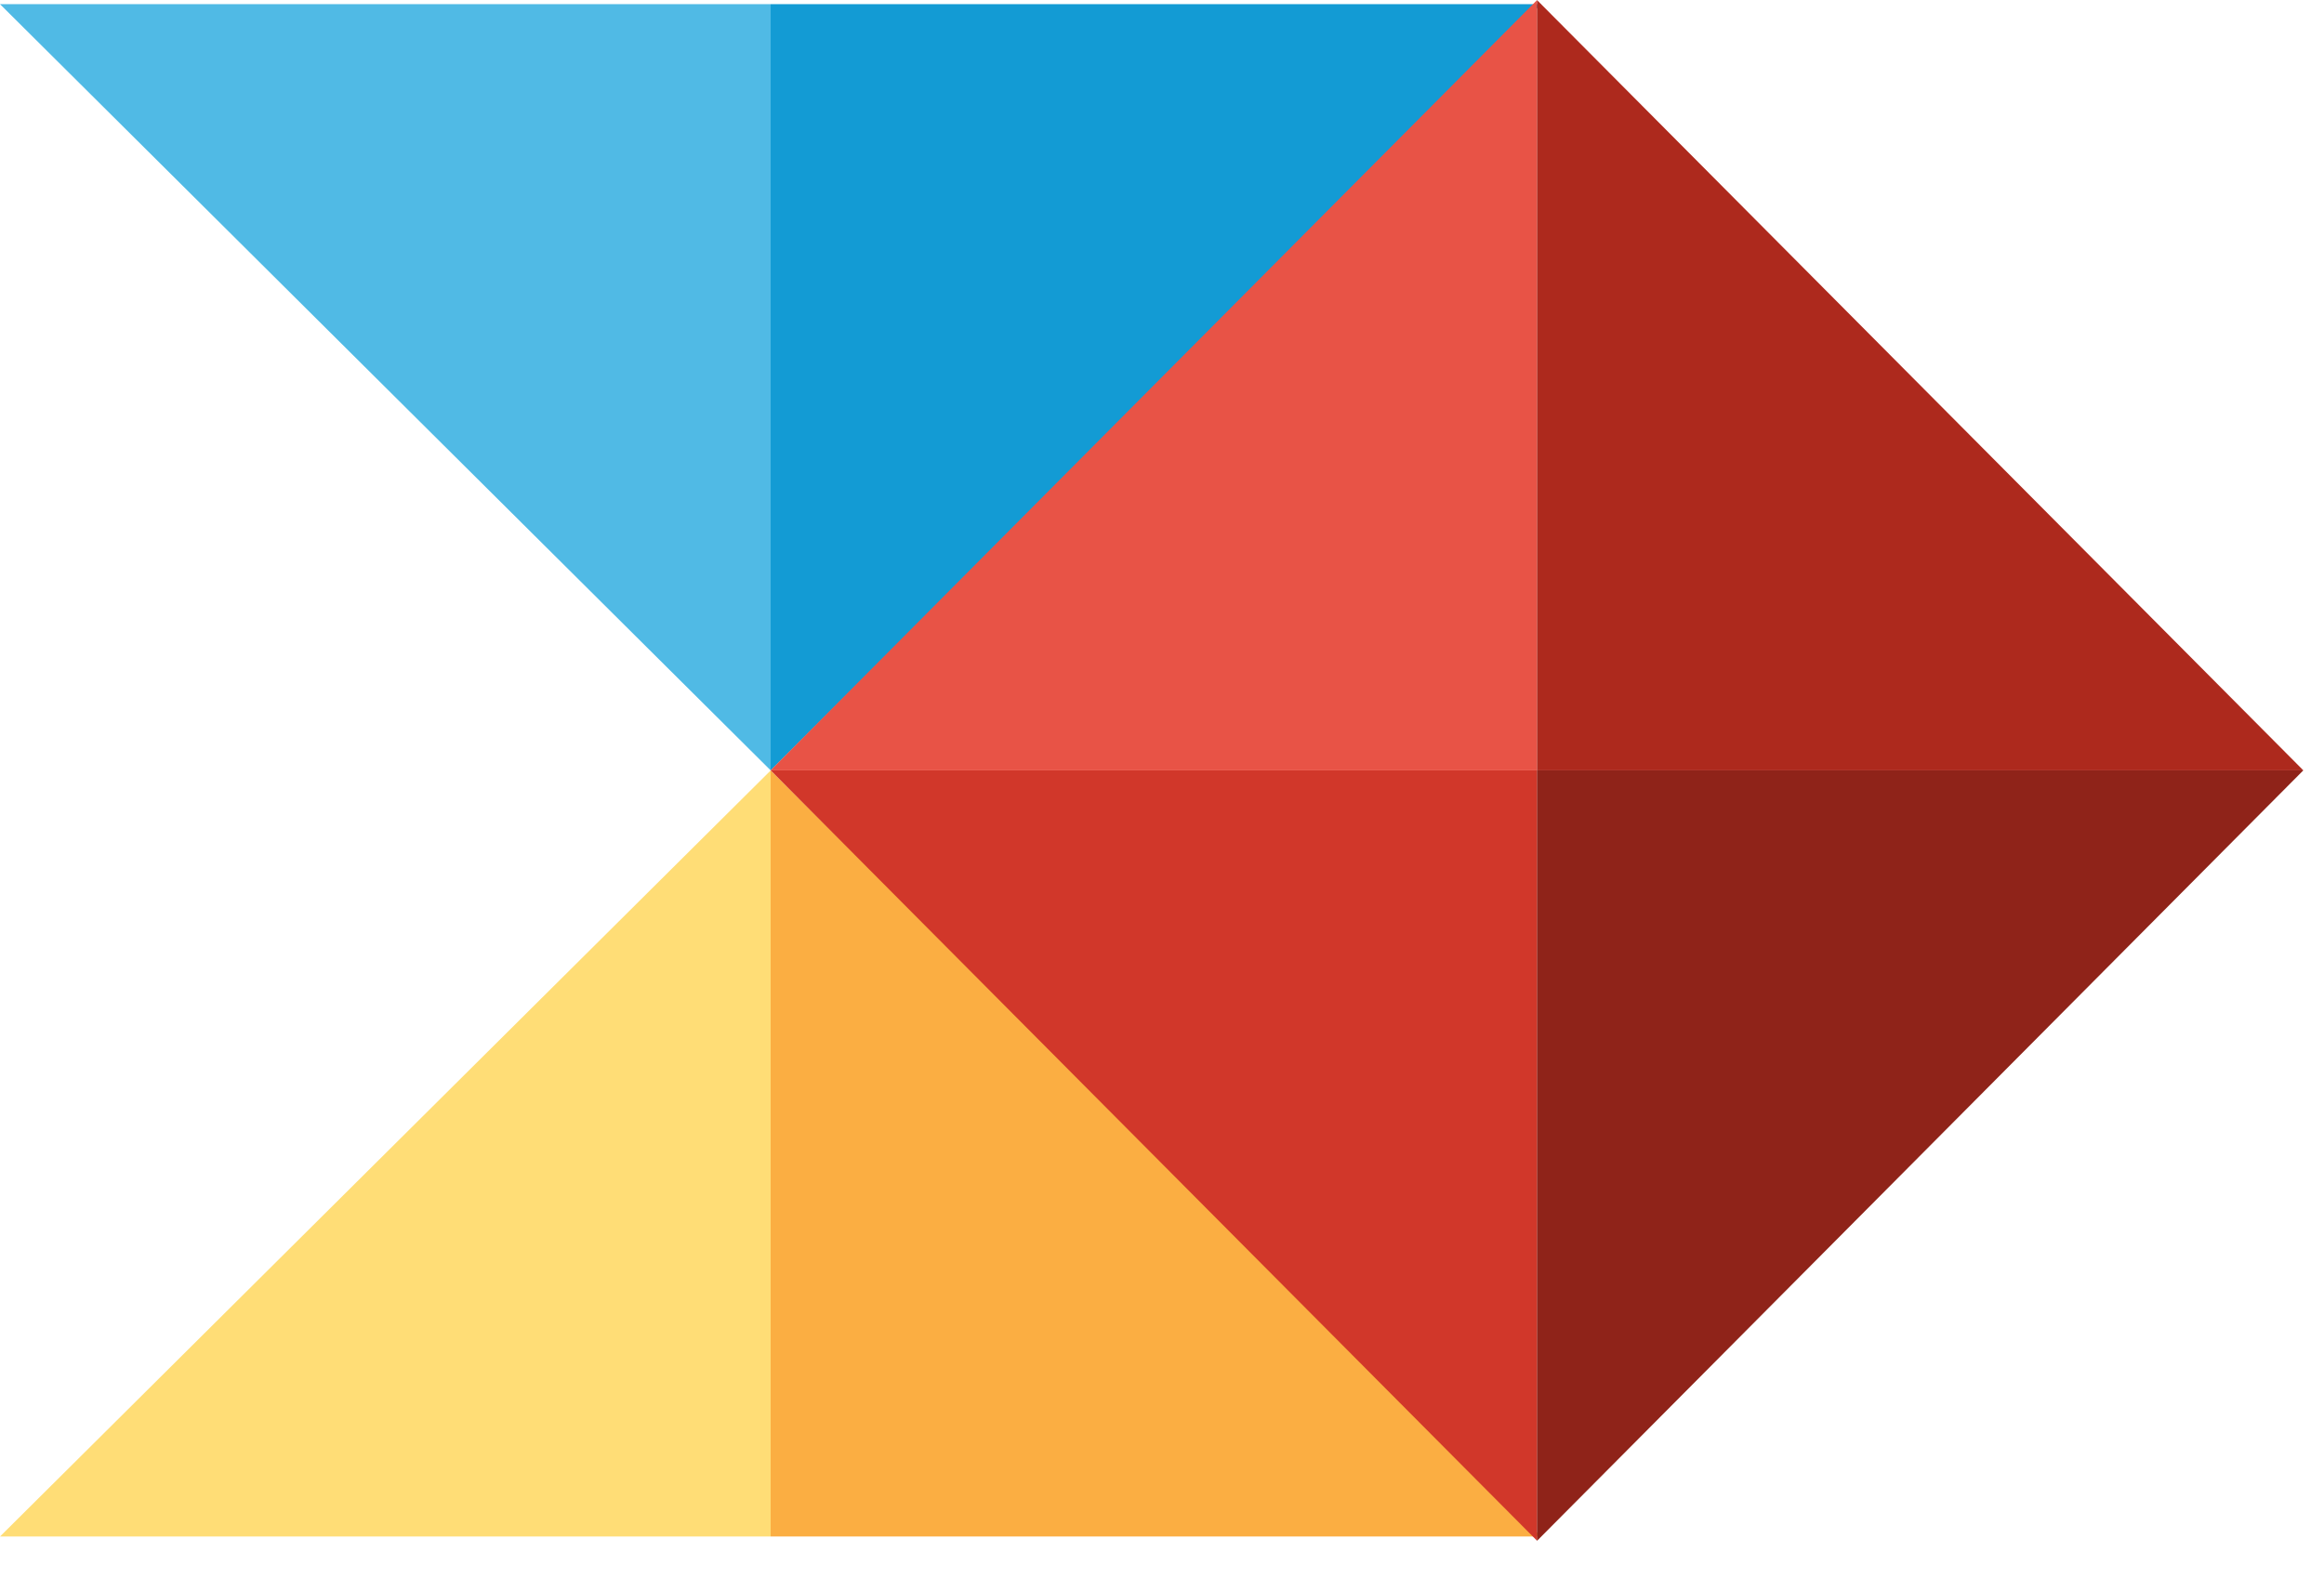 <svg width="53px" height="36px" viewBox="0 0 53 36" version="1.1" xmlns="http://www.w3.org/2000/svg" xmlns:xlink="http://www.w3.org/1999/xlink">
    <g id="Final" stroke="none" stroke-width="1" fill="none" fill-rule="evenodd">
        <g id="Desktop-01-a-rest" transform="translate(-306, -2287)">
            <g id="productboard-logo" transform="translate(306, 2287)">
                <polygon id="Fill-4" fill="#50BAE5" points="0 0.095 17.576 17.575 17.576 0.095"></polygon>
                <polygon id="Fill-5" fill="#139BD4" points="17.575 0.095 17.575 17.575 35.147 0.095"></polygon>
                <polygon id="Fill-6" fill="#FFDD76" points="0 35.051 17.576 35.051 17.576 17.575"></polygon>
                <polygon id="Fill-7" fill="#FBAE42" points="17.575 35.051 35.147 35.051 17.575 17.575"></polygon>
                <polygon id="Fill-8" fill="#D1372A" points="17.575 17.573 35.055 35.149 35.055 17.573"></polygon>
                <polygon id="Fill-9" fill="#E85346" points="35.053 0.002 17.573 17.574 35.053 17.574"></polygon>
                <polygon id="Fill-10" fill="#AD291D" points="35.053 0.002 35.053 17.574 52.529 17.574"></polygon>
                <polygon id="Fill-11" fill="#8F2319" points="35.053 17.573 35.053 35.149 52.529 17.573"></polygon>
            </g>
        </g>
    </g>
</svg>
